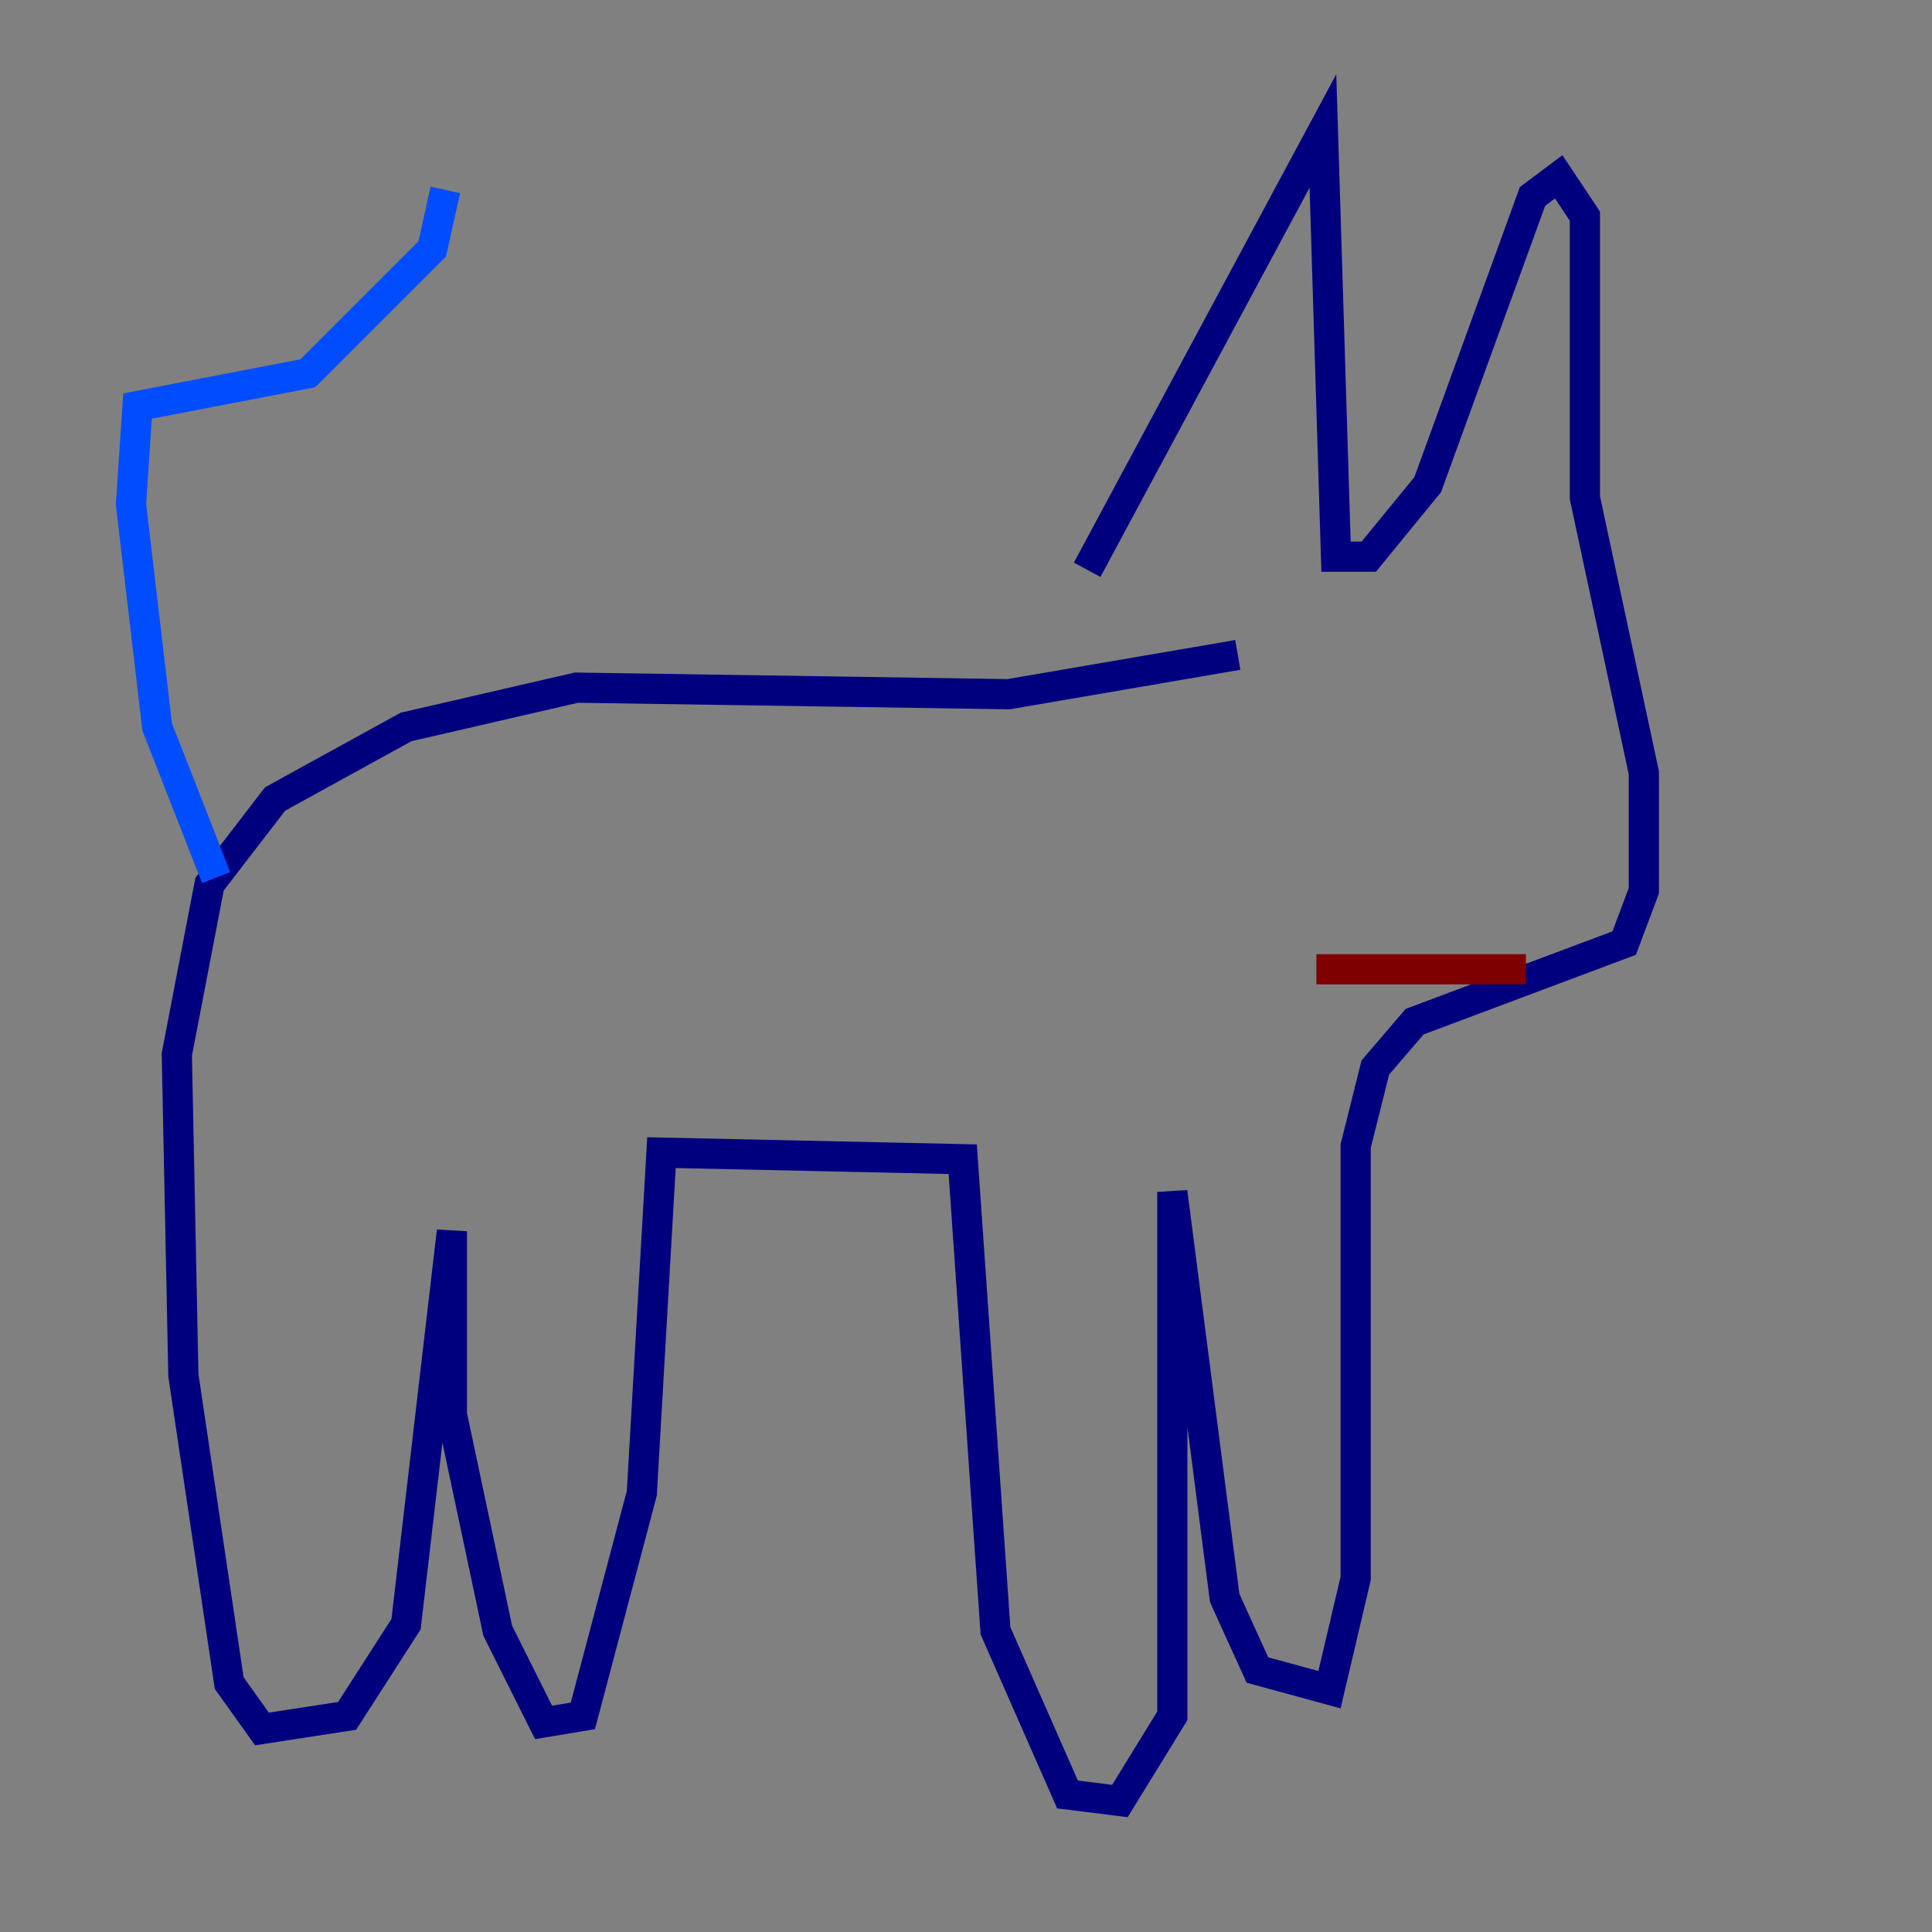 <?xml version="1.0" encoding="utf-8" ?>
<svg baseProfile="tiny" height="128" version="1.2" viewBox="0,0,128,128" width="128" xmlns="http://www.w3.org/2000/svg" xmlns:ev="http://www.w3.org/2001/xml-events" xmlns:xlink="http://www.w3.org/1999/xlink"><rect x="0" y="0" width="128" height="128" fill="#808080" stroke="none"/><defs /><polyline fill="none" points="72.027,37.749 87.647,8.678 88.515,36.881 90.685,36.881 94.59,32.108 101.532,13.017 103.268,11.715 105.003,14.319 105.003,32.976 108.909,51.2 108.909,59.01 107.607,62.481 93.722,67.688 91.119,70.725 89.817,75.932 89.817,104.57 88.081,111.946 83.308,110.644 81.139,105.871 77.668,78.969 77.668,113.681 74.197,119.322 70.725,118.888 65.953,108.041 63.783,76.8 43.824,76.366 42.522,98.929 38.617,113.681 36.014,114.115 32.976,108.041 29.939,93.722 29.939,81.573 26.902,107.607 22.997,113.681 17.356,114.549 15.186,111.512 12.149,91.119 11.715,69.858 13.885,58.576 18.224,52.936 26.902,48.163 38.183,45.559 66.82,45.993 82.007,43.39" stroke="#00007f" stroke-width="2" /><polyline fill="none" points="14.319,58.142 10.414,48.163 8.678,33.41 9.112,26.902 20.393,24.732 28.637,16.488 29.505,12.583" stroke="#004cff" stroke-width="2" /><polyline fill="none" points="83.308,49.898 83.308,49.898" stroke="#29ffcd" stroke-width="2" /><polyline fill="none" points="99.363,48.597 99.363,48.597" stroke="#cdff29" stroke-width="2" /><polyline fill="none" points="87.214,51.2 87.214,51.2" stroke="#ff6700" stroke-width="2" /><polyline fill="none" points="87.214,64.217 101.098,64.217" stroke="#7f0000" stroke-width="2" /></svg>